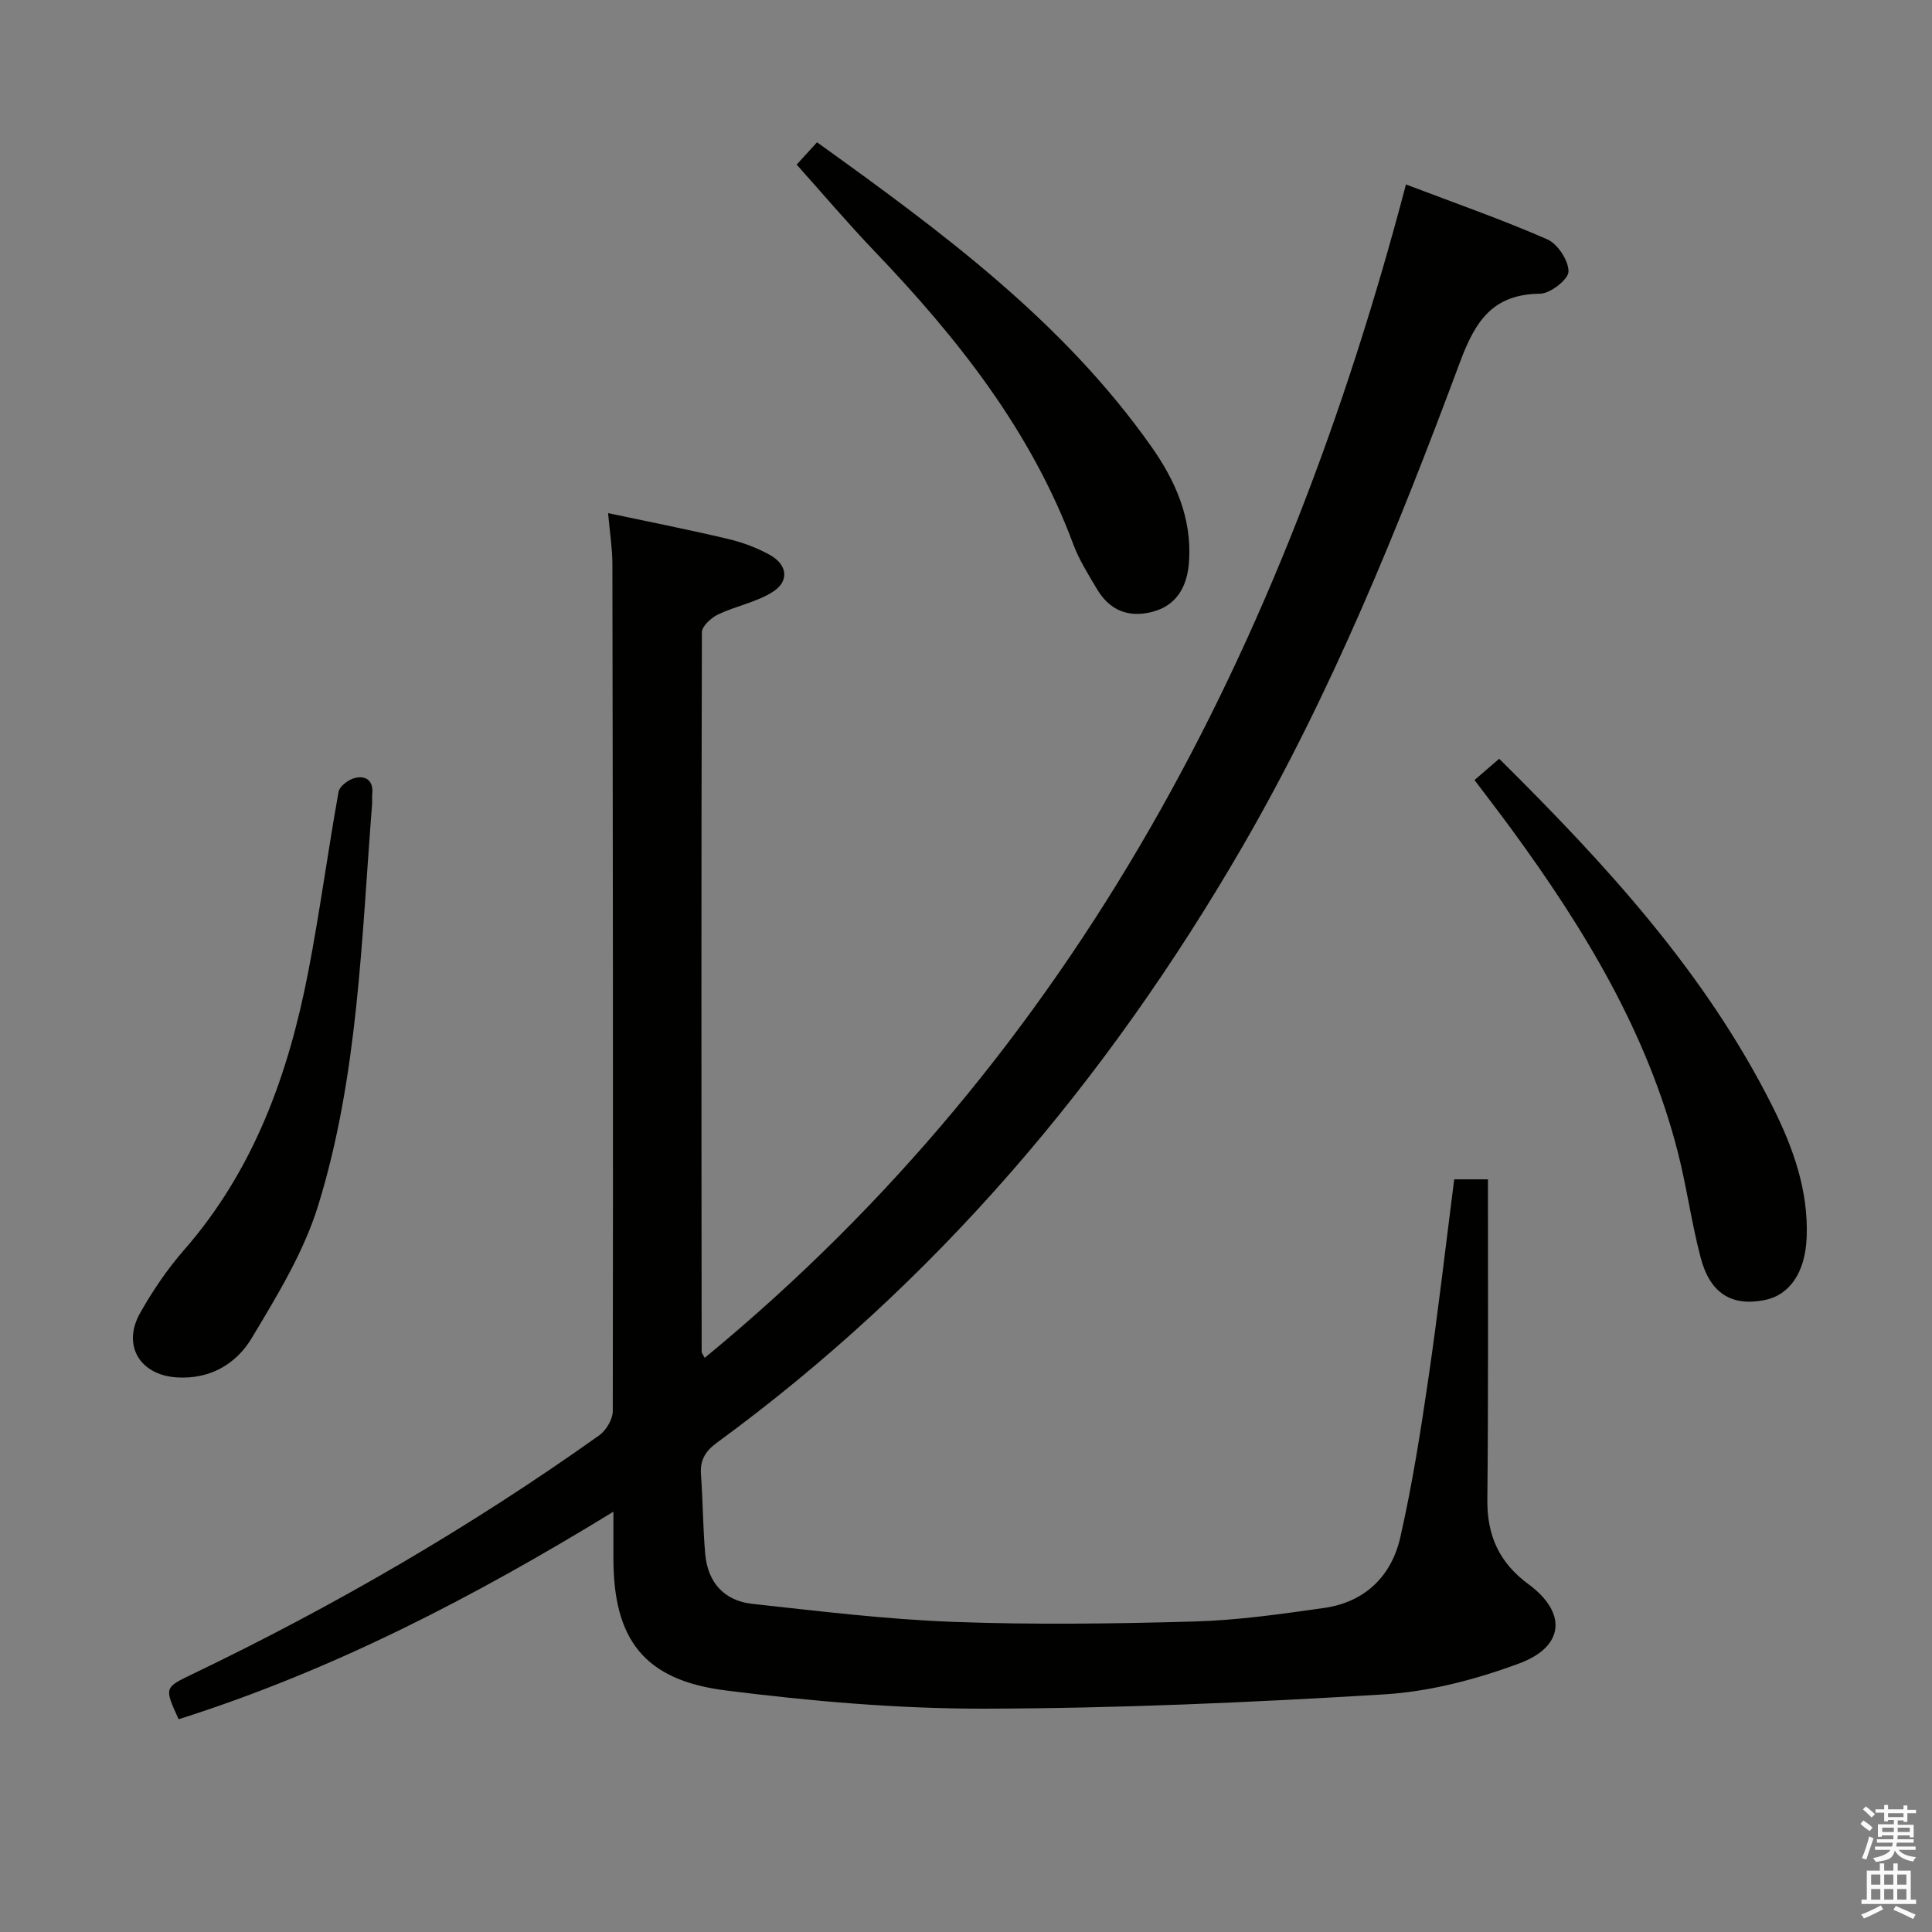 <svg enable-background="new 0 0 400 400" viewBox="0 0 400 400" xmlns="http://www.w3.org/2000/svg"><rect x="0" y="0" width="400" height="400" fill="#808080" stroke="none"/><path d="m385.2 377.6.6-.7c.6.4 1.3.9 1.9 1.5l-.6.7c-.8-.5-1.4-1-1.9-1.5zm.3 7.1c.6-1.4 1.1-2.9 1.5-4.5.3.1.6.3.9.4-.5 1.4-1 2.9-1.5 4.4zm.2-10.1.6-.6c.7.5 1.3 1.1 1.9 1.6l-.7.7c-.6-.6-1.2-1.2-1.8-1.7zm8.4-.8h.8v.9h1.8v.7h-1.8v1.8h-.8v-.3h-1.2v.9h3.3v2.6h-.8v-.4h-2.5c0 .3 0 .6-.1.8h3.4v.7h-3.5c0 .3-.1.6-.1.8h4v.7h-3.5c.7.9 1.9 1.3 3.6 1.5-.2.2-.4.5-.6.9-1.9-.3-3.2-1.1-3.8-2.3-.5 2.1-1.8 2-3.9 2.4-.2-.3-.4-.5-.6-.8 1.9-.4 3.1-.9 3.6-1.7h-3.2v-.7h3.5c.1-.2.1-.5.2-.8h-3.3v-.7h3.4c0-.2 0-.5 0-.8h-2.4v.3h-.8v-2.6h3.3v-.9h-1.2v.3h-.8v-1.8h-1.8v-.7h1.8v-.9h.8v.9h3.2zm-4.4 5.5h2.4c0-.3 0-.6 0-.9h-2.4zm1.2-3.1h3.2v-.8h-3.2zm4.4 2.2h-2.4v.9h2.5v-.9z" fill="#fafafb"/><path d="m389.2 385.8h.9v1.5h1.9v-1.5h.9v1.5h2.7v6h1.1v.9h-11.3v-.9h1.1v-6h2.7zm.2 8.7.5.8c-1.2.6-2.5 1.3-4 1.9-.2-.3-.3-.6-.6-.8 1.6-.6 3-1.3 4.1-1.9zm-2-4.3h1.9v-2.1h-1.9zm0 3.1h1.9v-2.2h-1.9zm2.7-3.1h1.9v-2.1h-1.9zm0 3.1h1.9v-2.2h-1.9zm2.4 1.3c1.4.6 2.7 1.2 4.1 1.8l-.5.9c-1.5-.7-2.8-1.4-4.1-1.9zm2.2-6.5h-1.9v2.1h1.9zm-1.9 5.2h1.9v-2.2h-1.9z" fill="#fafafb"/><g fill="#010100"><path d="m36.98 355.95c-2.98-6.56-2.97-6.54 2.82-9.32 29.46-14.14 57.62-30.5 84.25-49.45 1.45-1.03 2.82-3.33 2.82-5.05.09-58.49.02-116.98-.08-175.46-.01-3.13-.52-6.27-.89-10.43 8.55 1.81 16.72 3.42 24.82 5.34 3.03.72 6.07 1.84 8.77 3.37 3.56 2.02 3.94 5.41.52 7.58-3.39 2.16-7.64 2.92-11.33 4.68-1.43.68-3.36 2.43-3.36 3.7-.15 49.66-.1 99.31-.05 148.97 0 .27.27.55.63 1.25 77.33-63.63 120.15-147.75 145.19-242.94 10.14 3.86 19.85 7.25 29.25 11.36 2.16.95 4.43 4.4 4.4 6.67-.02 1.63-3.77 4.57-5.88 4.59-9.81.09-13.42 5.67-16.58 14.15-12.81 34.41-26.58 68.44-45.06 100.35-28.06 48.42-63.52 90.27-108.84 123.42-2.45 1.8-3.47 3.67-3.25 6.63.4 5.46.4 10.95.88 16.4.52 5.87 3.93 9.67 9.75 10.3 13.85 1.51 27.72 3.22 41.63 3.73 16.64.62 33.33.39 49.98-.08 8.92-.25 17.85-1.54 26.71-2.79 8.48-1.19 14-6.55 15.84-14.64 2.46-10.82 4.19-21.81 5.8-32.8 2-13.63 3.57-27.32 5.36-41.31h6.99v5.33c-.02 20.33.08 40.66-.13 60.99-.08 7.44 2.46 13.05 8.52 17.51 7.98 5.87 7.49 12.9-1.91 16.39-8.91 3.31-18.52 5.84-27.96 6.41-27.55 1.68-55.16 2.9-82.75 2.96-17.89.03-35.88-1.53-53.65-3.78-16.88-2.14-23.19-10.58-23.19-27.37 0-2.82 0-5.65 0-9.63-28.84 17.66-58.05 32.85-90.02 42.97z"/><path d="m169.16 29.46c25.78 18.52 50.94 37.05 69.27 63.08 4.95 7.04 8.34 14.73 7.75 23.68-.37 5.59-2.84 9.21-7.59 10.45-4.97 1.3-8.88-.32-11.48-4.72-1.77-2.99-3.67-5.98-4.88-9.22-8.78-23.58-23.99-42.75-41.12-60.66-5.5-5.75-10.66-11.83-16.17-17.99.58-.63 2.14-2.34 4.22-4.62z"/><path d="m305.28 161.5c1.76-1.52 3.36-2.9 5.11-4.41 22 21.8 42.68 44.24 56.59 71.99 4.26 8.51 7.46 17.39 7.07 27.14-.29 7.18-3.49 11.9-8.68 12.94-6.81 1.36-11.3-1.33-13.26-8.75-1.9-7.2-2.89-14.64-4.73-21.85-6.37-24.9-19.45-46.4-34.44-66.88-2.45-3.35-4.98-6.63-7.66-10.18z"/><path d="m77.06 166.17c-2.24 28.48-2.89 56.57-11.19 83.43-2.98 9.65-8.49 18.65-13.74 27.42-3.23 5.39-8.68 8.62-15.6 8.15-7.58-.51-11.29-6.64-7.52-13.33 2.6-4.61 5.64-9.09 9.12-13.07 14.48-16.59 21.6-36.43 25.69-57.56 2.39-12.37 4.05-24.88 6.28-37.28.21-1.16 2.06-2.54 3.38-2.86 2.29-.56 3.86.56 3.59 3.28-.08.82-.01 1.66-.01 1.82z"/></g></svg>